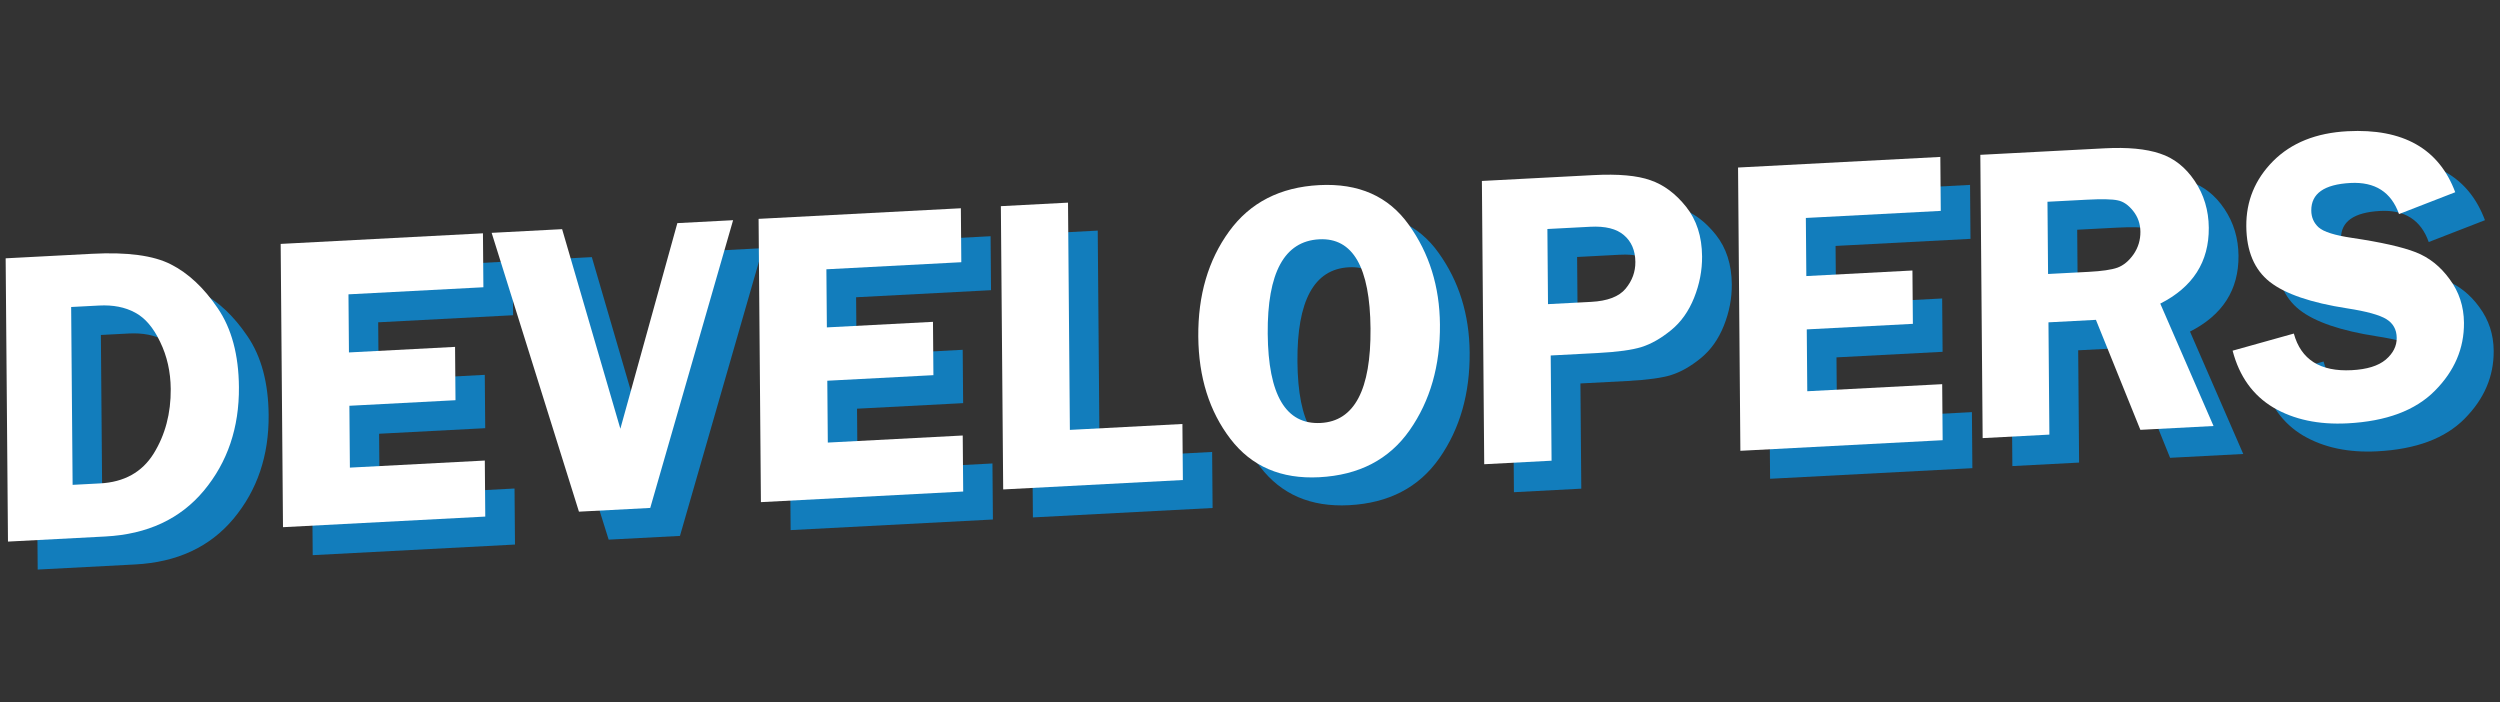 <svg width="847" height="238" viewBox="0 0 847 238" fill="none" xmlns="http://www.w3.org/2000/svg">
<rect x="0" y="0" width="847" height="238" fill="#333333" stroke="none"/>
<path d="M11.983 96.994L41.264 95.46C53.2 94.834 62.108 96.032 67.987 99.054C73.865 102.028 79.151 106.98 83.844 113.908C88.536 120.79 90.928 129.692 91.017 140.614C91.13 154.347 87.175 166.044 79.152 175.702C71.129 185.314 60.003 190.492 45.772 191.238L12.771 192.968L11.983 96.994ZM34.176 113.487L34.67 173.743L43.939 173.257C52.131 172.827 58.191 169.462 62.12 163.16C66.049 156.811 67.979 149.511 67.911 141.262C67.864 135.449 66.673 130.143 64.339 125.341C62.051 120.49 59.214 117.169 55.827 115.377C52.441 113.538 48.383 112.742 43.655 112.99L34.176 113.487Z" fill="#127DBC"/>
<path d="M173.841 106.8L128.13 109.196L128.292 128.883L164.243 126.999L164.391 145.068L128.44 146.952L128.612 167.905L174.323 165.509L174.479 184.493L105.948 188.085L105.16 92.111L173.691 88.52L173.841 106.8Z" fill="#127DBC"/>
<path d="M258.442 84.078L230.371 181.564L206.216 182.83L176.64 88.365L200.514 87.114L220.246 154.732L239.554 85.068L258.442 84.078Z" fill="#127DBC"/>
<path d="M335.76 98.314L290.049 100.71L290.21 120.397L326.161 118.513L326.309 136.583L290.359 138.467L290.53 159.419L336.241 157.023L336.397 176.007L267.866 179.599L267.079 83.625L335.61 80.034L335.76 98.314Z" fill="#127DBC"/>
<path d="M372.543 155.121L410.67 153.123L410.826 172.107L349.949 175.297L349.161 79.324L371.911 78.131L372.543 155.121Z" fill="#127DBC"/>
<path d="M457.04 171.162C444.121 171.839 434.087 167.511 426.939 158.179C419.791 148.846 416.16 137.29 416.047 123.509C415.932 109.494 419.417 97.611 426.502 87.861C433.588 78.111 443.754 72.889 457.001 72.195C470.389 71.493 480.518 75.98 487.388 85.655C494.304 95.281 497.815 106.539 497.921 119.429C498.035 133.351 494.621 145.276 487.677 155.207C480.734 165.137 470.522 170.455 457.04 171.162ZM457.011 90.553C445.215 91.171 439.402 101.84 439.572 122.558C439.742 143.322 445.725 153.396 457.522 152.778C468.944 152.179 474.57 141.521 474.4 120.803C474.229 100.038 468.433 89.955 457.011 90.553Z" fill="#127DBC"/>
<path d="M535.448 129.913L535.741 165.56L512.92 166.756L512.133 70.783L549.909 68.803C558.335 68.361 564.779 68.938 569.241 70.533C573.75 72.079 577.778 75.08 581.327 79.536C584.876 83.993 586.678 89.596 586.734 96.346C586.772 101.08 585.874 105.746 584.039 110.344C582.203 114.942 579.587 118.619 576.191 121.377C572.795 124.134 569.486 126.019 566.263 127.032C563.086 128.042 558.081 128.727 551.247 129.085L535.448 129.913ZM534.533 112.516L549.138 111.751C554.708 111.459 558.606 109.965 560.832 107.269C563.058 104.574 564.157 101.562 564.13 98.234C564.098 94.343 562.809 91.316 560.262 89.151C557.762 86.985 553.961 86.035 548.859 86.302L534.324 87.064L534.533 112.516Z" fill="#127DBC"/>
<path d="M667.601 80.923L621.89 83.319L622.052 103.006L658.003 101.122L658.151 119.191L622.2 121.076L622.372 142.028L668.083 139.632L668.238 158.616L599.707 162.208L598.92 66.234L667.451 62.643L667.601 80.923Z" fill="#127DBC"/>
<path d="M704.088 118.683L704.4 156.721L681.79 157.906L681.003 61.933L723.133 59.725C730.903 59.317 737.136 59.905 741.832 61.488C746.575 63.021 750.511 66.121 753.64 70.787C756.769 75.453 758.358 80.739 758.406 86.645C758.501 98.176 753.022 106.74 741.969 112.337L760.011 153.807L735.225 155.106L720.167 117.841L704.088 118.683ZM703.753 77.833L703.953 102.301L717.716 101.58C722.21 101.344 725.46 100.869 727.468 100.154C729.523 99.39 731.337 97.888 732.91 95.648C734.484 93.362 735.259 90.813 735.236 88C735.214 85.328 734.399 82.98 732.79 80.954C731.181 78.928 729.439 77.73 727.562 77.359C725.686 76.942 722.173 76.868 717.023 77.138L703.753 77.833Z" fill="#127DBC"/>
<path d="M841.901 74.602L822.854 82.001C820.217 74.543 814.733 71.032 806.4 71.469C797.506 71.935 793.083 75.051 793.13 80.816C793.149 83.113 793.984 85.015 795.636 86.523C797.334 88.028 801.114 89.214 806.975 90.079C816.774 91.535 823.953 93.151 828.51 94.929C833.067 96.707 836.909 99.764 840.035 104.102C843.208 108.391 844.817 113.301 844.863 118.832C844.934 127.504 841.648 135.179 835.006 141.857C828.411 148.534 818.56 152.215 805.453 152.902C795.623 153.417 787.225 151.63 780.261 147.54C773.343 143.401 768.747 136.983 766.475 128.286L787.22 122.486C789.634 131.316 796.178 135.451 806.851 134.892C812 134.622 815.83 133.437 818.342 131.336C820.853 129.188 822.097 126.731 822.075 123.965C822.052 121.153 820.887 119.033 818.58 117.607C816.274 116.18 811.838 114.959 805.274 113.943C793.035 112.052 784.3 109.063 779.069 104.976C773.836 100.843 771.186 94.557 771.117 86.12C771.047 77.589 774.077 70.232 780.208 64.049C786.386 57.863 794.788 54.492 805.414 53.935C824.232 52.949 836.394 59.838 841.901 74.602Z" fill="#127DBC"/>
<path d="M1.915 87.518L31.195 85.984C43.132 85.358 52.04 86.556 57.918 89.577C63.797 92.552 69.082 97.503 73.775 104.432C78.468 111.314 80.859 120.216 80.949 131.137C81.061 144.871 77.106 156.567 69.084 166.226C61.061 175.837 49.934 181.016 35.704 181.762L2.702 183.491L1.915 87.518ZM24.108 104.01L24.602 164.266L33.871 163.78C42.062 163.351 48.123 159.985 52.052 153.683C55.98 147.334 57.911 140.035 57.843 131.785C57.795 125.973 56.605 120.666 54.27 115.865C51.983 111.014 49.146 107.692 45.759 105.9C42.372 104.061 38.315 103.266 33.587 103.514L24.108 104.01Z" fill="white"/>
<path d="M163.773 97.324L118.062 99.72L118.224 119.406L154.174 117.522L154.323 135.592L118.372 137.476L118.544 158.429L164.254 156.033L164.41 175.017L95.879 178.608L95.092 82.635L163.623 79.043L163.773 97.324Z" fill="white"/>
<path d="M248.374 74.602L220.302 172.088L196.148 173.353L166.572 78.889L190.445 77.638L210.177 145.256L229.486 75.592L248.374 74.602Z" fill="white"/>
<path d="M325.691 88.838L279.981 91.234L280.142 110.921L316.093 109.037L316.241 127.106L280.29 128.99L280.462 149.943L326.173 147.547L326.329 166.531L257.798 170.122L257.01 74.149L325.541 70.558L325.691 88.838Z" fill="white"/>
<path d="M362.475 145.645L400.602 143.646L400.758 162.63L339.88 165.821L339.093 69.847L361.843 68.655L362.475 145.645Z" fill="white"/>
<path d="M446.972 161.685C434.052 162.362 424.018 158.035 416.87 148.702C409.722 139.37 406.092 127.814 405.979 114.033C405.864 100.018 409.349 88.135 416.434 78.385C423.519 68.635 433.685 63.413 446.933 62.718C460.321 62.017 470.45 66.504 477.319 76.179C484.236 85.805 487.747 97.063 487.853 109.953C487.967 123.874 484.552 135.8 477.609 145.73C470.666 155.66 460.454 160.979 446.972 161.685ZM446.943 81.077C435.147 81.695 429.333 92.363 429.503 113.081C429.674 133.846 435.657 143.92 447.453 143.301C458.875 142.703 464.501 132.044 464.331 111.326C464.161 90.561 458.365 80.478 446.943 81.077Z" fill="white"/>
<path d="M525.38 120.436L525.672 156.084L502.852 157.28L502.065 61.306L539.841 59.327C548.267 58.885 554.711 59.462 559.173 61.057C563.681 62.602 567.71 65.603 571.259 70.06C574.808 74.516 576.61 80.12 576.665 86.869C576.704 91.603 575.806 96.27 573.97 100.868C572.135 105.466 569.519 109.143 566.123 111.9C562.727 114.657 559.417 116.542 556.194 117.555C553.018 118.566 548.013 119.25 541.178 119.609L525.38 120.436ZM524.464 103.04L539.069 102.275C544.64 101.983 548.538 100.489 550.764 97.793C552.99 95.097 554.089 92.085 554.061 88.757C554.029 84.867 552.74 81.839 550.194 79.675C547.694 77.508 543.893 76.559 538.79 76.826L524.256 77.588L524.464 103.04Z" fill="white"/>
<path d="M657.533 71.447L611.822 73.843L611.984 93.53L647.934 91.645L648.082 109.715L612.132 111.599L612.304 132.552L658.014 130.156L658.17 149.14L589.639 152.731L588.852 56.758L657.383 53.166L657.533 71.447Z" fill="white"/>
<path d="M694.019 109.207L694.331 147.245L671.722 148.43L670.935 52.456L713.064 50.248C720.835 49.841 727.068 50.429 731.764 52.012C736.507 53.545 740.442 56.645 743.572 61.311C746.701 65.977 748.29 71.263 748.338 77.169C748.433 88.7 742.953 97.264 731.9 102.861L749.943 144.33L725.156 145.629L710.099 108.364L694.019 109.207ZM693.684 68.357L693.885 92.825L707.647 92.103C712.141 91.868 715.392 91.393 717.4 90.678C719.454 89.914 721.268 88.412 722.842 86.172C724.416 83.886 725.191 81.336 725.168 78.524C725.146 75.852 724.33 73.503 722.722 71.477C721.113 69.451 719.37 68.253 717.494 67.883C715.617 67.465 712.104 67.391 706.955 67.661L693.684 68.357Z" fill="white"/>
<path d="M831.832 65.126L812.786 72.525C810.149 65.067 804.664 61.556 796.332 61.992C787.438 62.459 783.015 65.574 783.062 71.34C783.081 73.636 783.916 75.539 785.568 77.047C787.266 78.552 791.045 79.737 796.906 80.603C806.706 82.058 813.884 83.675 818.441 85.453C822.999 87.23 826.84 90.288 829.967 94.626C833.14 98.915 834.749 103.825 834.794 109.356C834.865 118.027 831.58 125.702 824.938 132.381C818.343 139.057 808.492 142.739 795.385 143.426C785.554 143.941 777.157 142.154 770.192 138.064C763.274 133.925 758.679 127.507 756.407 118.81L777.152 113.01C779.566 121.84 786.109 125.975 796.782 125.416C801.931 125.146 805.762 123.96 808.273 121.859C810.785 119.711 812.029 117.254 812.006 114.489C811.983 111.677 810.818 109.557 808.512 108.13C806.206 106.704 801.77 105.483 795.205 104.467C782.967 102.576 774.232 99.587 769 95.5C763.768 91.366 761.117 85.081 761.048 76.644C760.978 68.112 764.009 60.755 770.14 54.572C776.317 48.387 784.719 45.016 795.345 44.459C814.163 43.473 826.326 50.362 831.832 65.126Z" fill="white"/>
</svg>

